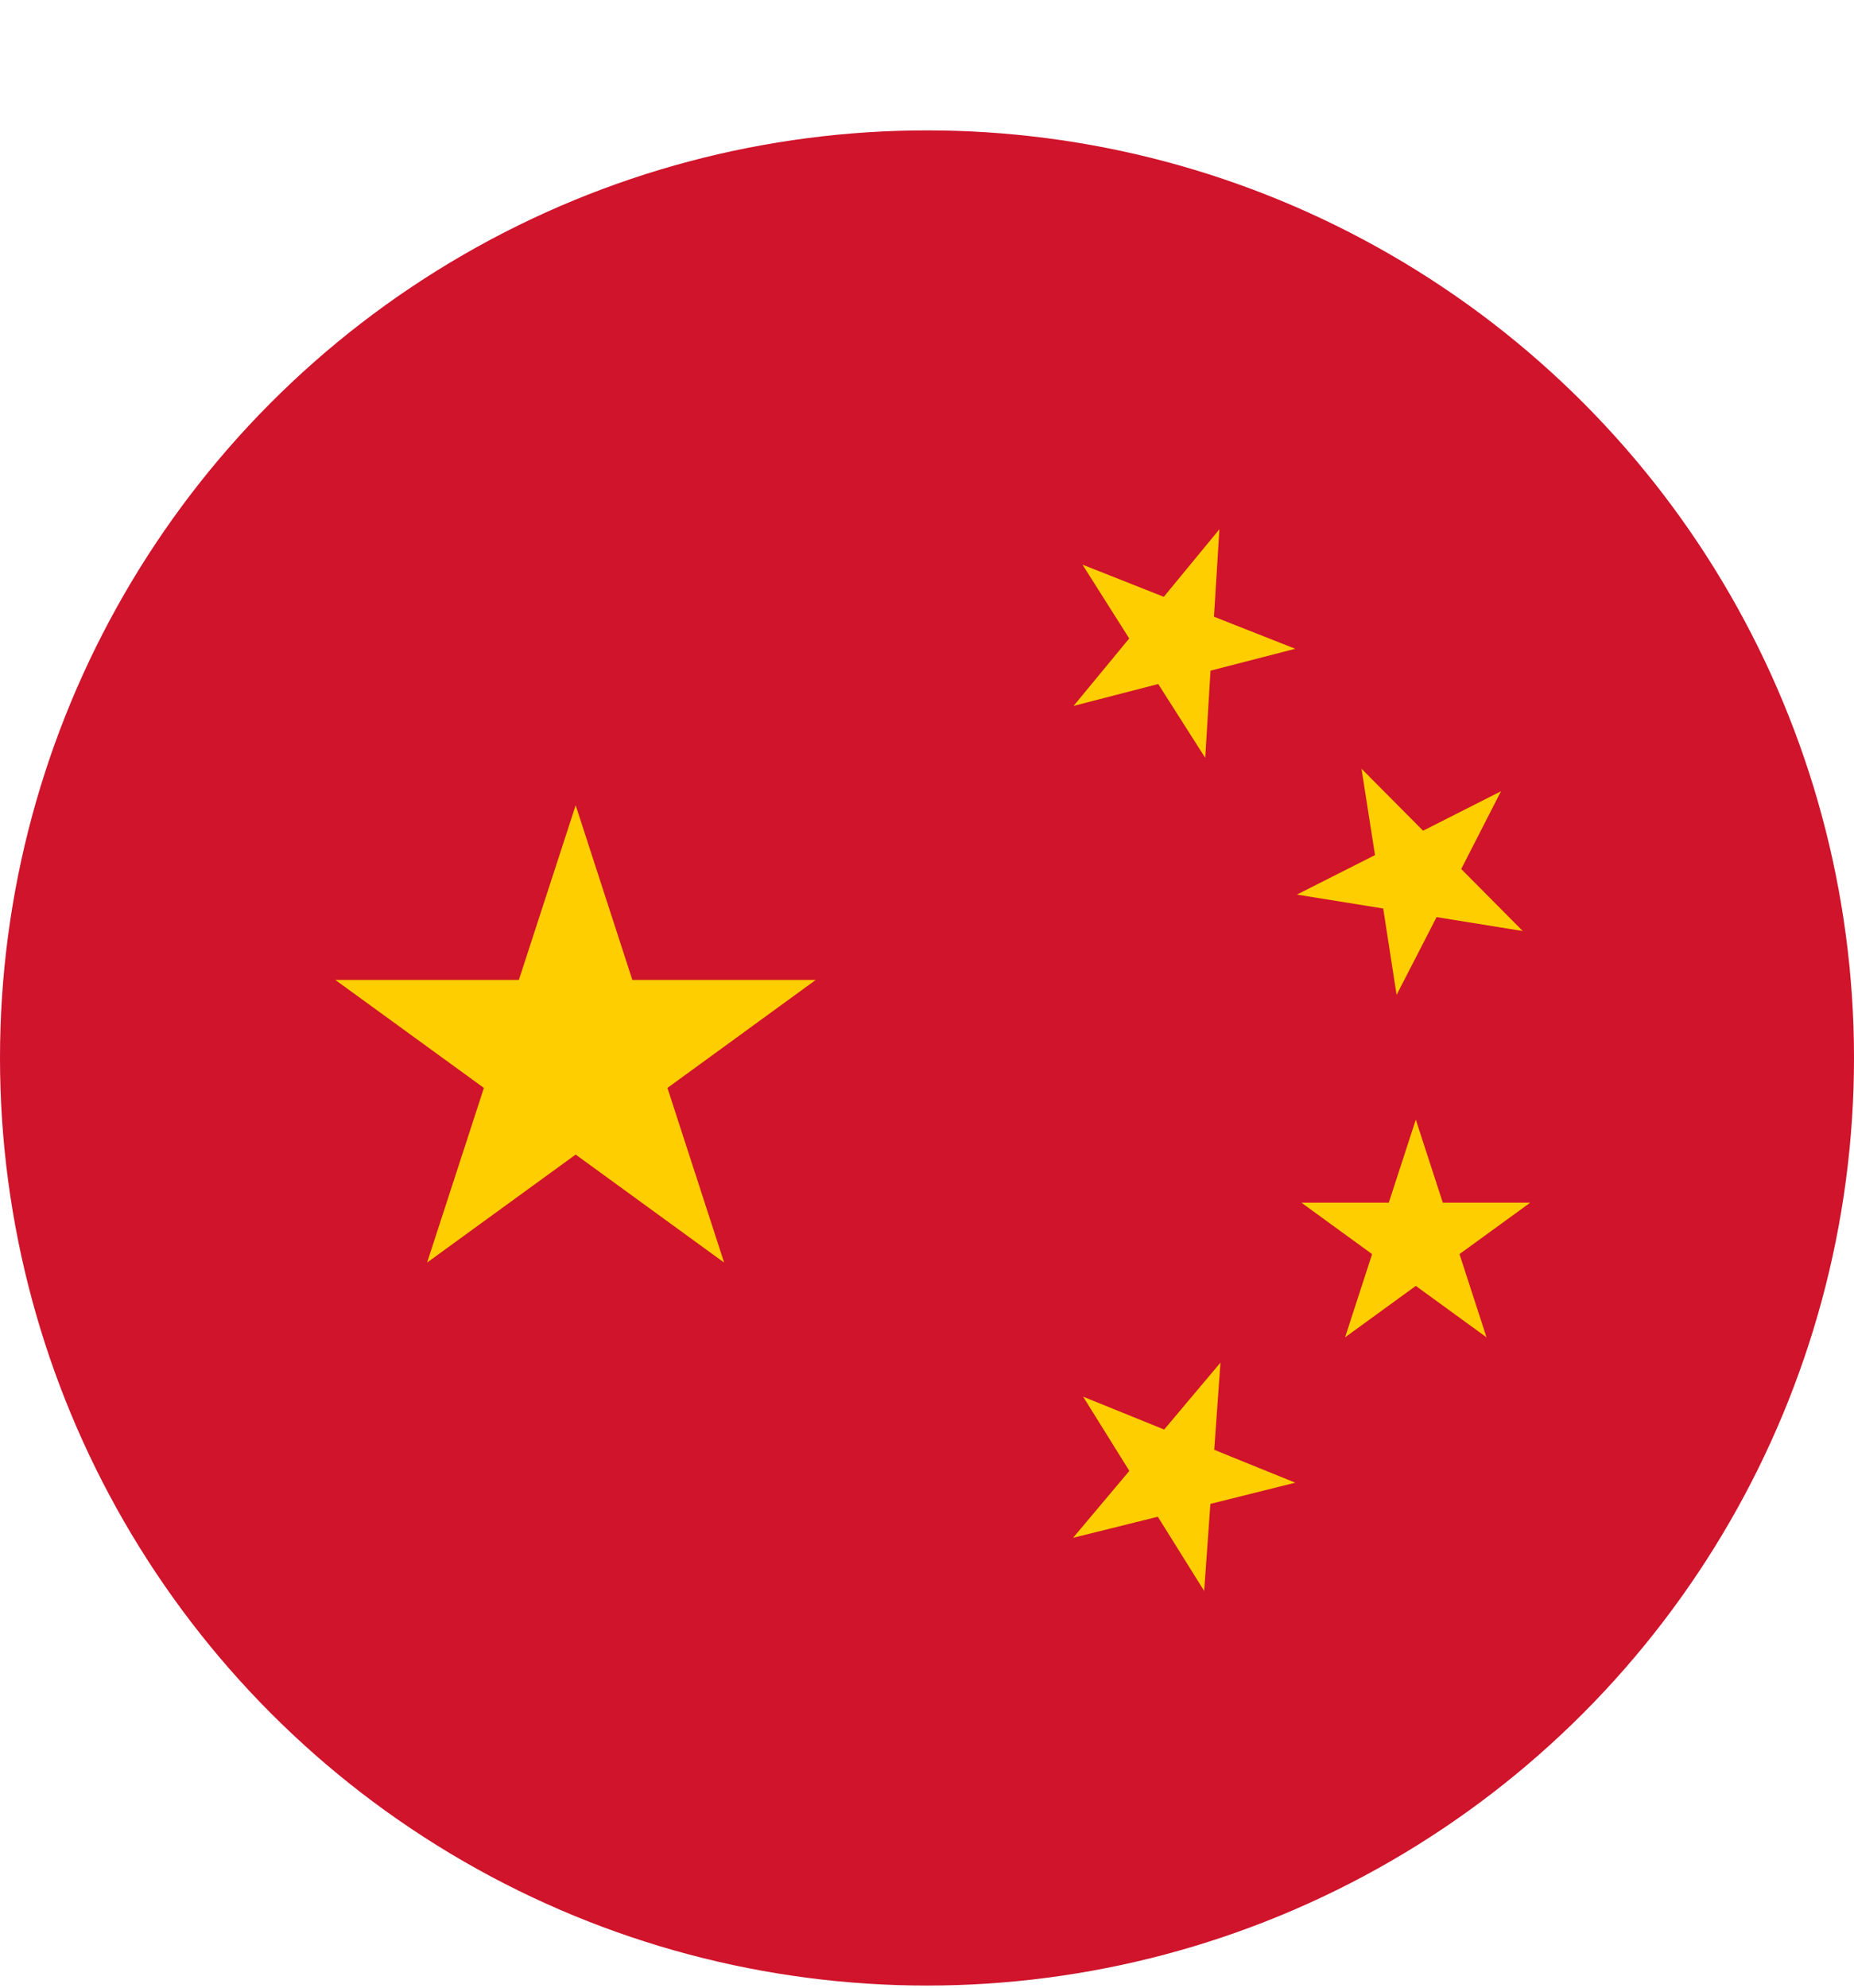 <svg width="14" height="15" fill="none" xmlns="http://www.w3.org/2000/svg"><circle cx="7" cy="7" r="7" transform="translate(0 .984)" fill="#CF142B"/><path d="M4.347 6.077l.428 1.318H6.16l-1.12.815.428 1.318-1.121-.815-1.122.815.429-1.318-1.122-.815h1.386l.429-1.318zm4.861-2.082l-.041.659.614.242-.64.165-.04.658-.355-.557-.639.165.42-.509-.353-.557.614.243.42-.51zm2.127 1.975l-.301.588.465.468-.651-.105-.302.587-.101-.652-.652-.105.59-.298-.102-.652.465.468.589-.298zm-.644 2.479l.204.627h.66l-.534.388.204.628-.534-.388-.534.388.204-.628-.534-.388h.66l.204-.627zm-1.475 1.834l-.047.658.612.248-.641.16-.047.657-.35-.56-.64.159.425-.505-.349-.56.612.248.425-.505z" fill="#FFCE00"/></svg>